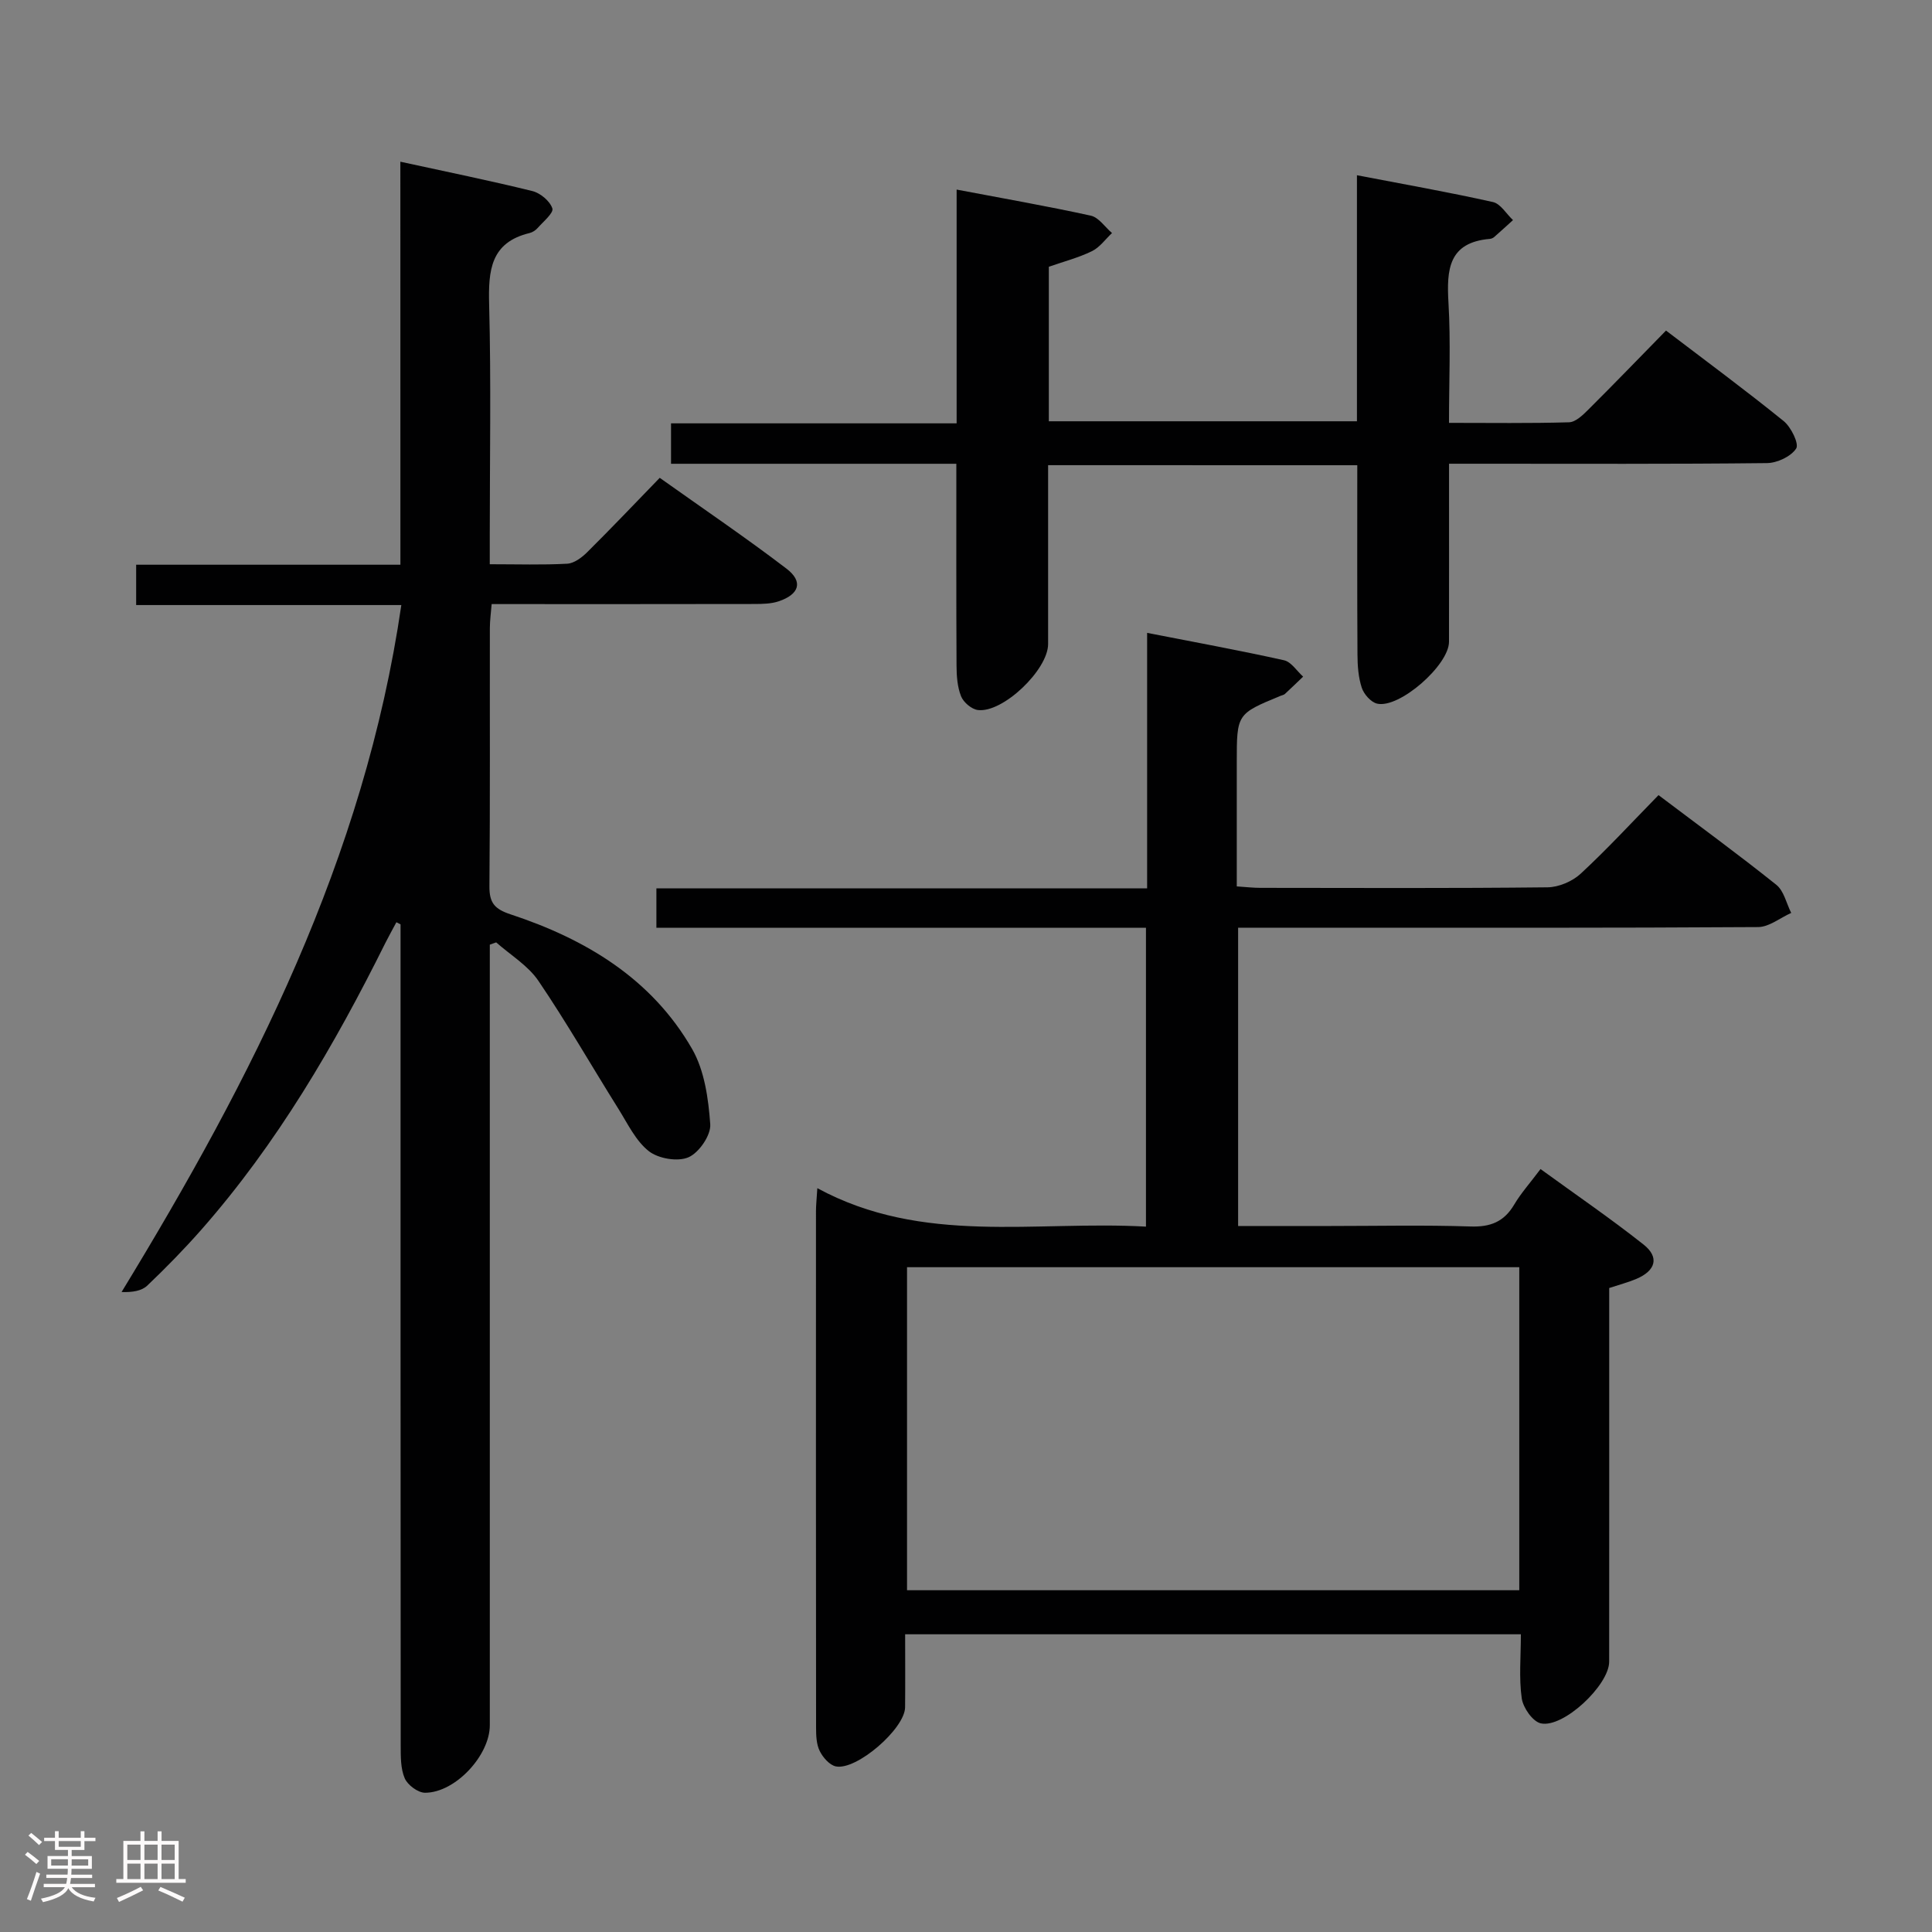 <svg enable-background="new 0 0 400 400" viewBox="0 0 400 400" xmlns="http://www.w3.org/2000/svg"><rect x="0" y="0" width="400" height="400" fill="#808080" stroke="none"/><path d="m5.17 384 .55-.58c.85.61 1.65 1.24 2.4 1.87l-.59.64c-.83-.73-1.62-1.38-2.36-1.93m1.22 9.53-.82-.34c.71-1.76 1.37-3.64 1.98-5.63.24.13.5.25.76.36-.6 1.67-1.24 3.54-1.92 5.61m-.5-13.5.57-.54c.56.44 1.31 1.06 2.26 1.87l-.64.64c-.68-.66-1.41-1.32-2.19-1.97m3.25.46h2.24v-1.36h.77v1.36h4.57v-1.36h.76v1.36h2.28v.69h-2.28v1.84h-2.64v1.26h4.18v2.64h-4.21c0 .45-.02.86-.05 1.21h4.32v.69h-4.38c-.04.34-.1.75-.19 1.22h5.15v.69h-4.82c.87 1.19 2.51 1.92 4.93 2.19-.17.31-.3.57-.37.76-2.77-.49-4.52-1.41-5.26-2.76-.56 1.26-2.3 2.23-5.24 2.9-.12-.24-.26-.48-.43-.72 2.73-.55 4.38-1.34 4.96-2.38h-4.38v-.69h4.65c.1-.38.17-.79.21-1.22h-4.32v-.69h4.4c.03-.34.05-.75.05-1.21h-4.2v-2.64h4.23v-1.26h-2.69v-1.84h-2.24zm1.46 4.46v1.29h3.45c.01-.4.02-.57.01-.53v-.32-.45h-3.46zm1.55-2.59h4.57v-1.19h-4.57zm6.11 2.59h-3.42v.77c-.02.19-.01.37-.02.53h3.44z" fill="#fcfafa"/><path d="m32.63 379.16h.82v1.98h3.54v7.89h1.46v.78h-14.37v-.78h1.46v-7.89h3.54v-1.98h.82v1.98h2.73zm-3.49 11.48.5.73c-1.61.82-3.28 1.63-5 2.41-.13-.27-.28-.55-.44-.82 1.75-.72 3.4-1.49 4.94-2.32m-2.78-5.55h2.73v-3.18h-2.73zm0 3.95h2.73v-3.2h-2.73zm3.54-3.95h2.73v-3.18h-2.73zm0 3.95h2.73v-3.2h-2.73zm7.89 4.68c-1.84-.92-3.51-1.7-5.02-2.32l.45-.73c1.89.8 3.57 1.55 5.04 2.23zm-1.62-11.81h-2.73v3.18h2.73zm-2.73 7.13h2.73v-3.2h-2.73z" fill="#fcfafa"/><g fill="#010102"><path d="m256.34 192.07v61.76h19.11c9.67 0 19.34-.22 28.99.1 4.13.14 6.94-.96 9.05-4.52 1.42-2.4 3.33-4.52 5.46-7.37 7.25 5.27 14.48 10.21 21.33 15.63 3.33 2.63 2.52 5.42-1.51 7.12-1.66.7-3.43 1.16-5.6 1.88v5.38c0 24 .01 47.99-.01 71.99 0 4.84-9.49 13.81-14.16 12.76-1.68-.38-3.66-3.23-3.94-5.18-.6-4.22-.18-8.59-.18-13.26-42.49 0-84.56 0-127.48 0 0 4.95.04 10.03-.01 15.12-.05 4.42-10.05 13.13-14.35 12.23-1.31-.28-2.68-1.87-3.33-3.19-.69-1.4-.75-3.2-.75-4.82-.04-35.66-.03-71.33-.02-106.99 0-1.15.13-2.3.28-4.71 21.86 11.85 45.05 6.67 68.04 7.96 0-20.92 0-41.16 0-61.88-33.88 0-67.46 0-101.36 0 0-2.87 0-5.26 0-8.16h101.6c0-17.56 0-34.63 0-52.89 10.02 1.96 19.22 3.64 28.34 5.67 1.5.33 2.65 2.22 3.96 3.39-1.26 1.2-2.5 2.41-3.78 3.59-.23.21-.6.26-.91.39-9.05 3.74-9.05 3.74-9.05 13.8v25.65c1.94.13 3.4.3 4.85.3 19.83.02 39.66.11 59.49-.11 2.32-.03 5.13-1.22 6.85-2.81 5.49-5.08 10.58-10.61 16.13-16.28 8.35 6.31 16.52 12.27 24.4 18.58 1.57 1.26 2.07 3.84 3.07 5.81-2.29 1.02-4.57 2.92-6.86 2.93-30.66.2-61.33.13-91.99.13-5.12 0-10.25 0-15.66 0zm58.21 137.17c0-22.43 0-44.51 0-66.88-42.34 0-84.41 0-126.76 0v66.88z"/><path d="m82.89 33.48c9.58 2.09 18.51 3.9 27.34 6.08 1.65.41 3.63 2.07 4.13 3.59.31.93-1.88 2.73-3.04 4.05-.42.48-1.07.9-1.68 1.05-8.08 1.95-8.55 7.74-8.37 14.75.42 15.99.13 31.99.13 47.99v5.83c5.8 0 10.93.17 16.04-.11 1.42-.08 3.01-1.27 4.11-2.36 4.96-4.92 9.78-9.99 15.04-15.42 9.02 6.41 17.81 12.37 26.24 18.8 3.51 2.68 2.69 5.32-1.63 6.77-1.52.51-3.25.54-4.88.55-17.99.04-35.98.02-54.53.02-.14 1.77-.36 3.35-.37 4.92-.03 17.83.07 35.66-.09 53.49-.03 3.45 1.06 4.73 4.39 5.83 15.55 5.13 29.21 13.31 37.58 27.88 2.57 4.48 3.37 10.29 3.75 15.58.16 2.26-2.32 5.88-4.5 6.83-2.22.97-6.22.29-8.2-1.25-2.72-2.13-4.38-5.68-6.3-8.75-5.54-8.84-10.73-17.91-16.58-26.53-2.15-3.17-5.78-5.34-8.74-7.96-.44.16-.88.32-1.32.47v5.65 155.97c0 6.24-7.15 13.97-13.41 13.97-1.46 0-3.61-1.6-4.21-3-.87-2.03-.82-4.53-.83-6.84-.04-54.82-.03-109.65-.03-164.47 0-1.83 0-3.66 0-5.48-.29-.15-.58-.3-.86-.44-.76 1.43-1.56 2.84-2.28 4.28-10.55 21.22-22.44 41.59-38.18 59.46-3.52 3.99-7.26 7.81-11.11 11.48-1.15 1.1-3.04 1.42-5.33 1.34 27.03-44.33 50.27-89.76 57.92-142.23-18.45 0-36.5 0-54.9 0 0-2.94 0-5.34 0-8.35h54.71c-.01-27.99-.01-55.39-.01-83.44z"/><path d="m217 96.31v37.03c0 5.33-9.38 14.33-14.56 13.66-1.29-.17-2.96-1.59-3.46-2.84-.77-1.93-.93-4.2-.94-6.33-.07-13.79-.04-27.57-.04-41.81-19.91 0-39.33 0-59.07 0 0-2.85 0-5.25 0-8.37h59.13c0-16.33 0-31.94 0-48.4 9.63 1.83 18.75 3.42 27.78 5.4 1.65.36 2.93 2.36 4.39 3.6-1.37 1.28-2.55 2.98-4.17 3.76-2.8 1.36-5.88 2.16-8.91 3.22v31.99h63.79c0-16.76 0-33.36 0-50.94 9.8 1.88 19.02 3.51 28.15 5.55 1.59.35 2.78 2.45 4.16 3.74-1.29 1.17-2.58 2.35-3.89 3.5-.24.21-.59.36-.91.39-8.56.73-8.96 6.36-8.56 13.2.48 8.1.11 16.25.11 24.89 8.6 0 16.73.12 24.85-.12 1.37-.04 2.87-1.5 4-2.63 5.31-5.28 10.5-10.67 16.08-16.36 8.39 6.39 16.52 12.39 24.36 18.74 1.53 1.24 3.22 4.7 2.59 5.68-1.08 1.66-3.94 3-6.06 3.02-19.66.22-39.33.13-59 .13-2 0-3.99 0-6.81 0v4.87c0 10.67.01 21.33-.01 32-.01 4.84-10.29 13.87-14.89 12.8-1.28-.3-2.73-1.95-3.17-3.29-.71-2.15-.88-4.56-.89-6.86-.08-12.97-.04-25.94-.04-39.21-21.42-.01-42.47-.01-64.01-.01z"/></g></svg>